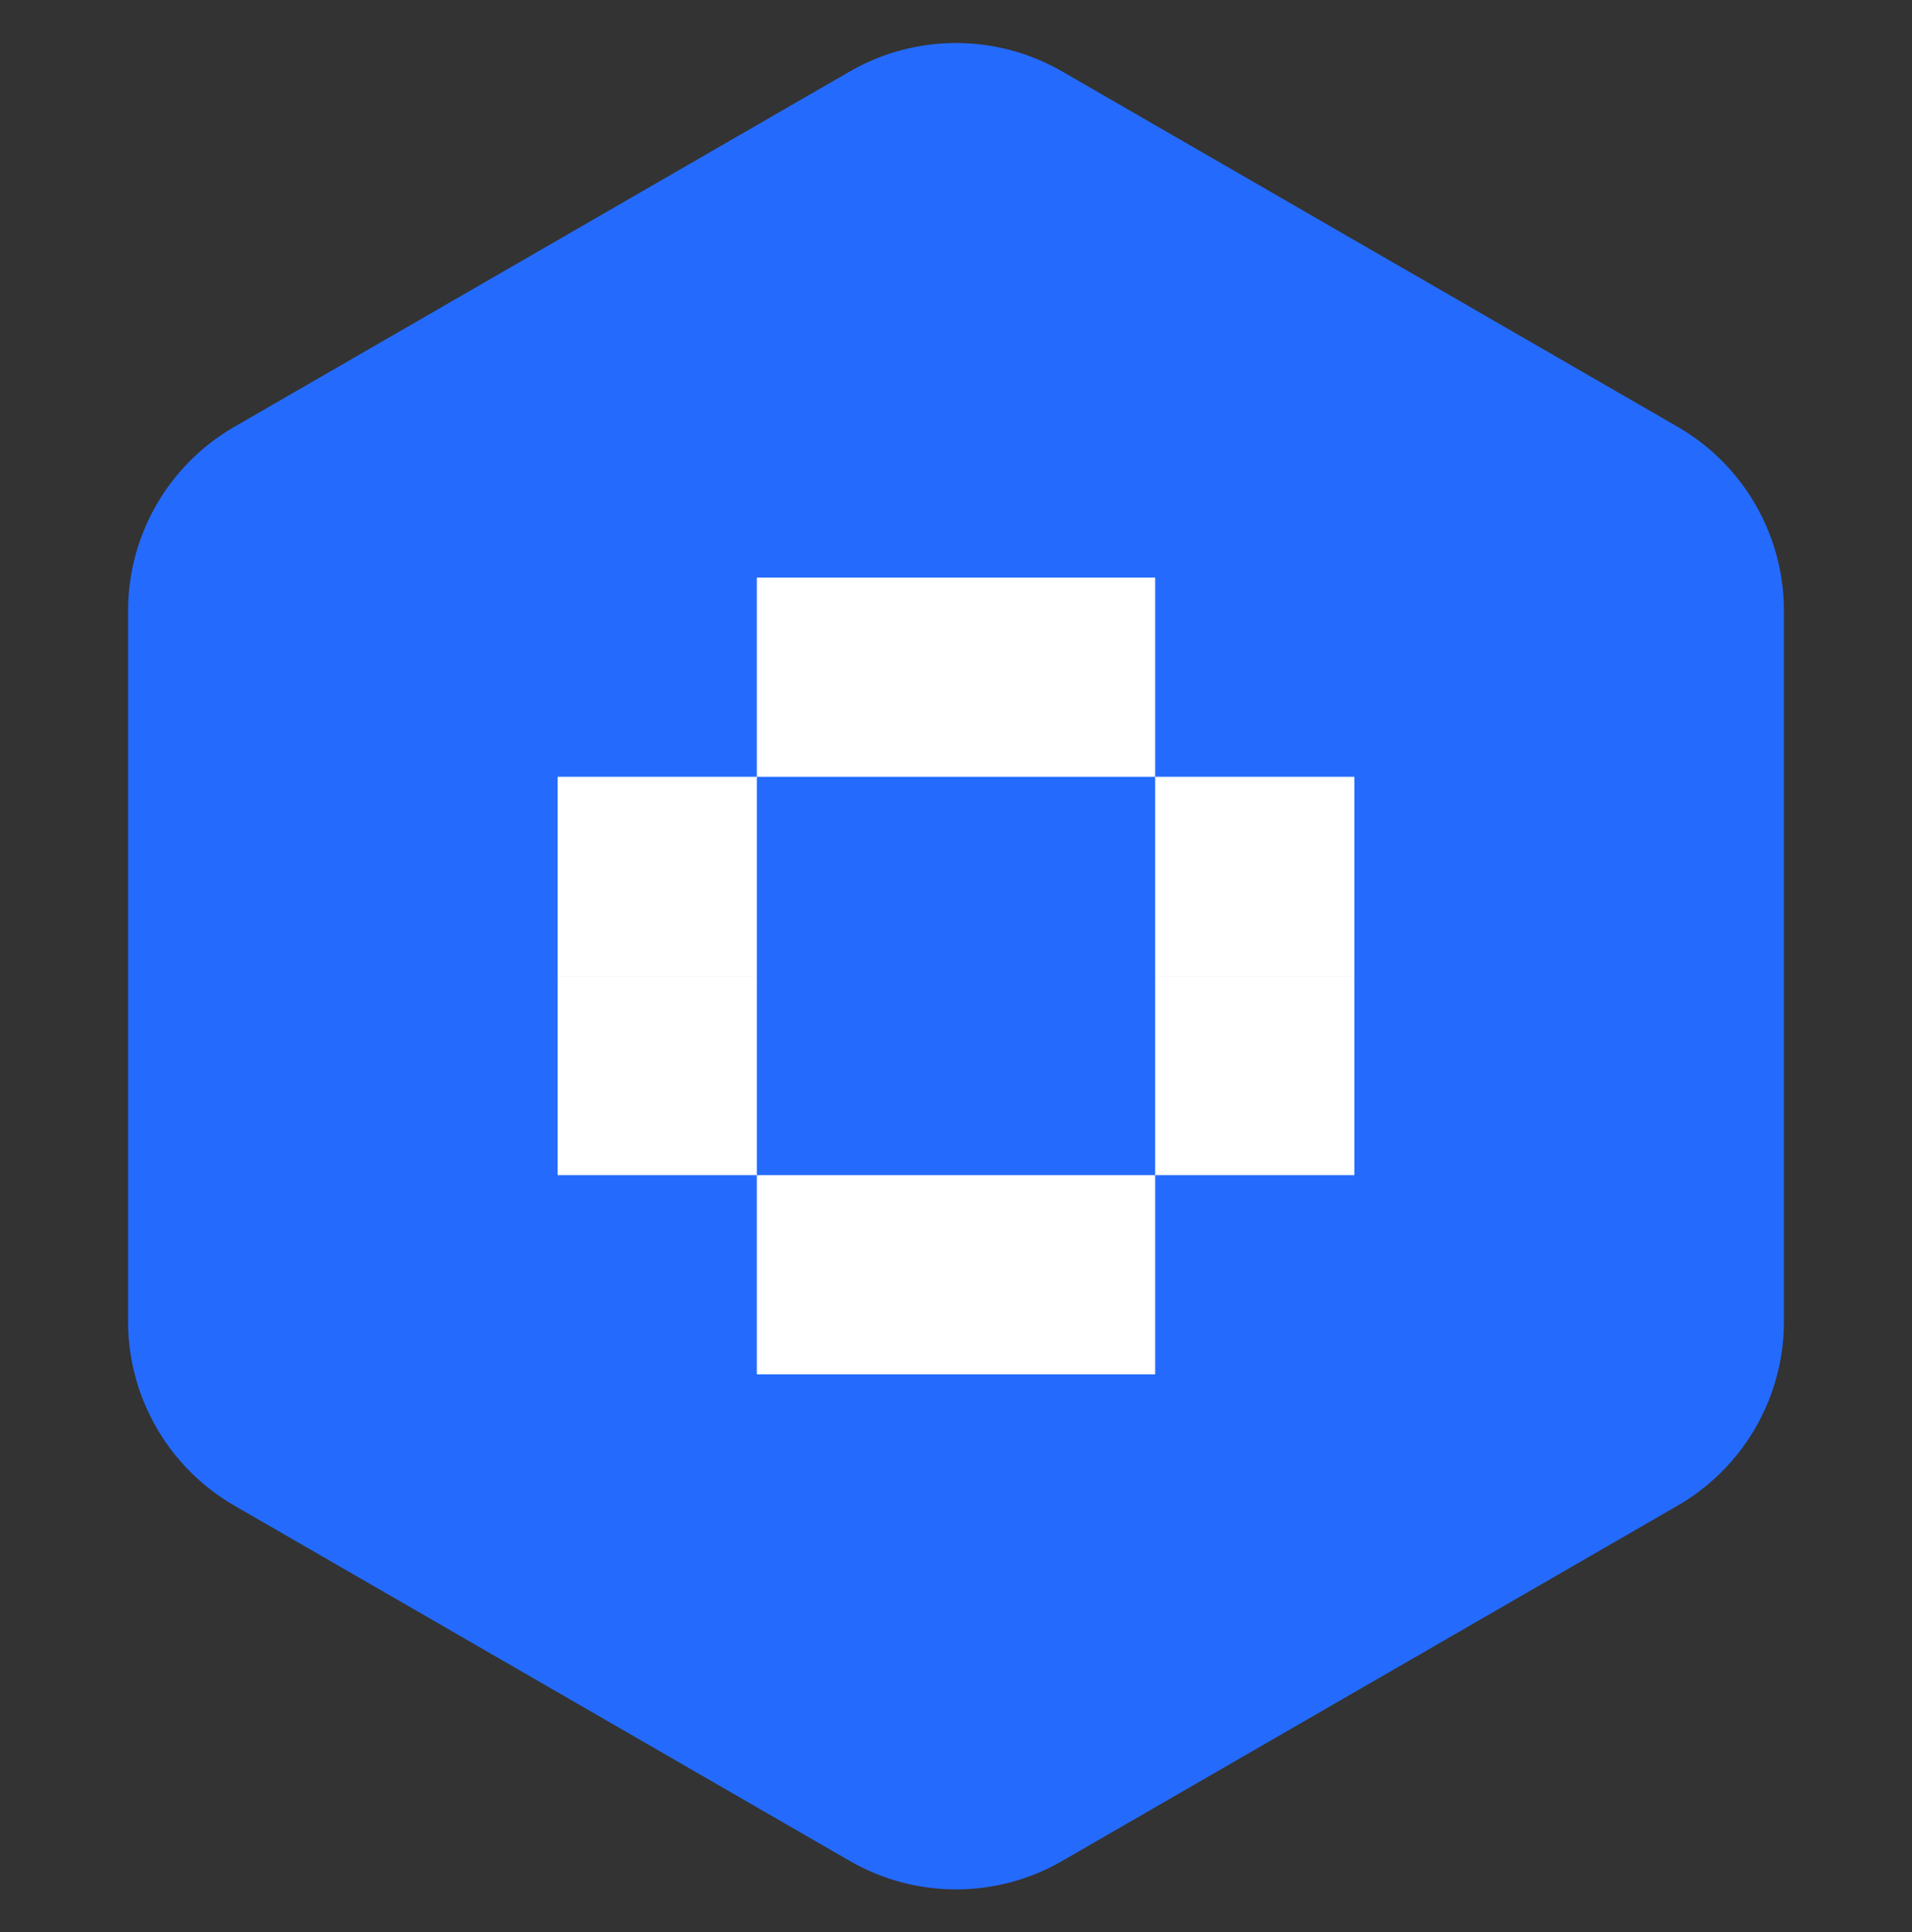 <svg width="96" height="97" viewBox="0 0 96 97" fill="none" xmlns="http://www.w3.org/2000/svg">
<rect x="0" y="0" width="96" height="97" fill="#333333" stroke="none"/>
<path d="M42.667 3.589C45.967 1.684 50.033 1.684 53.333 3.589L84.236 21.431C87.536 23.336 89.569 26.857 89.569 30.668V66.351C89.569 70.162 87.536 73.684 84.236 75.589L53.333 93.431C50.033 95.336 45.967 95.336 42.667 93.431L11.764 75.589C8.464 73.683 6.431 70.162 6.431 66.351V30.668C6.431 26.857 8.464 23.336 11.764 21.431L42.667 3.589Z" fill="#246BFD"/>
<path d="M38 39H28V49H38V39Z" fill="white"/>
<path d="M68 39H58V49H68V39Z" fill="white"/>
<path d="M58 29H48V39H58V29Z" fill="white"/>
<path d="M48 29H38V39H48V29Z" fill="white"/>
<path d="M38 49H28V59H38V49Z" fill="white"/>
<path d="M68 49H58V59H68V49Z" fill="white"/>
<path d="M58 59H48V69H58V59Z" fill="white"/>
<path d="M48 59H38V69H48V59Z" fill="white"/>
</svg>
